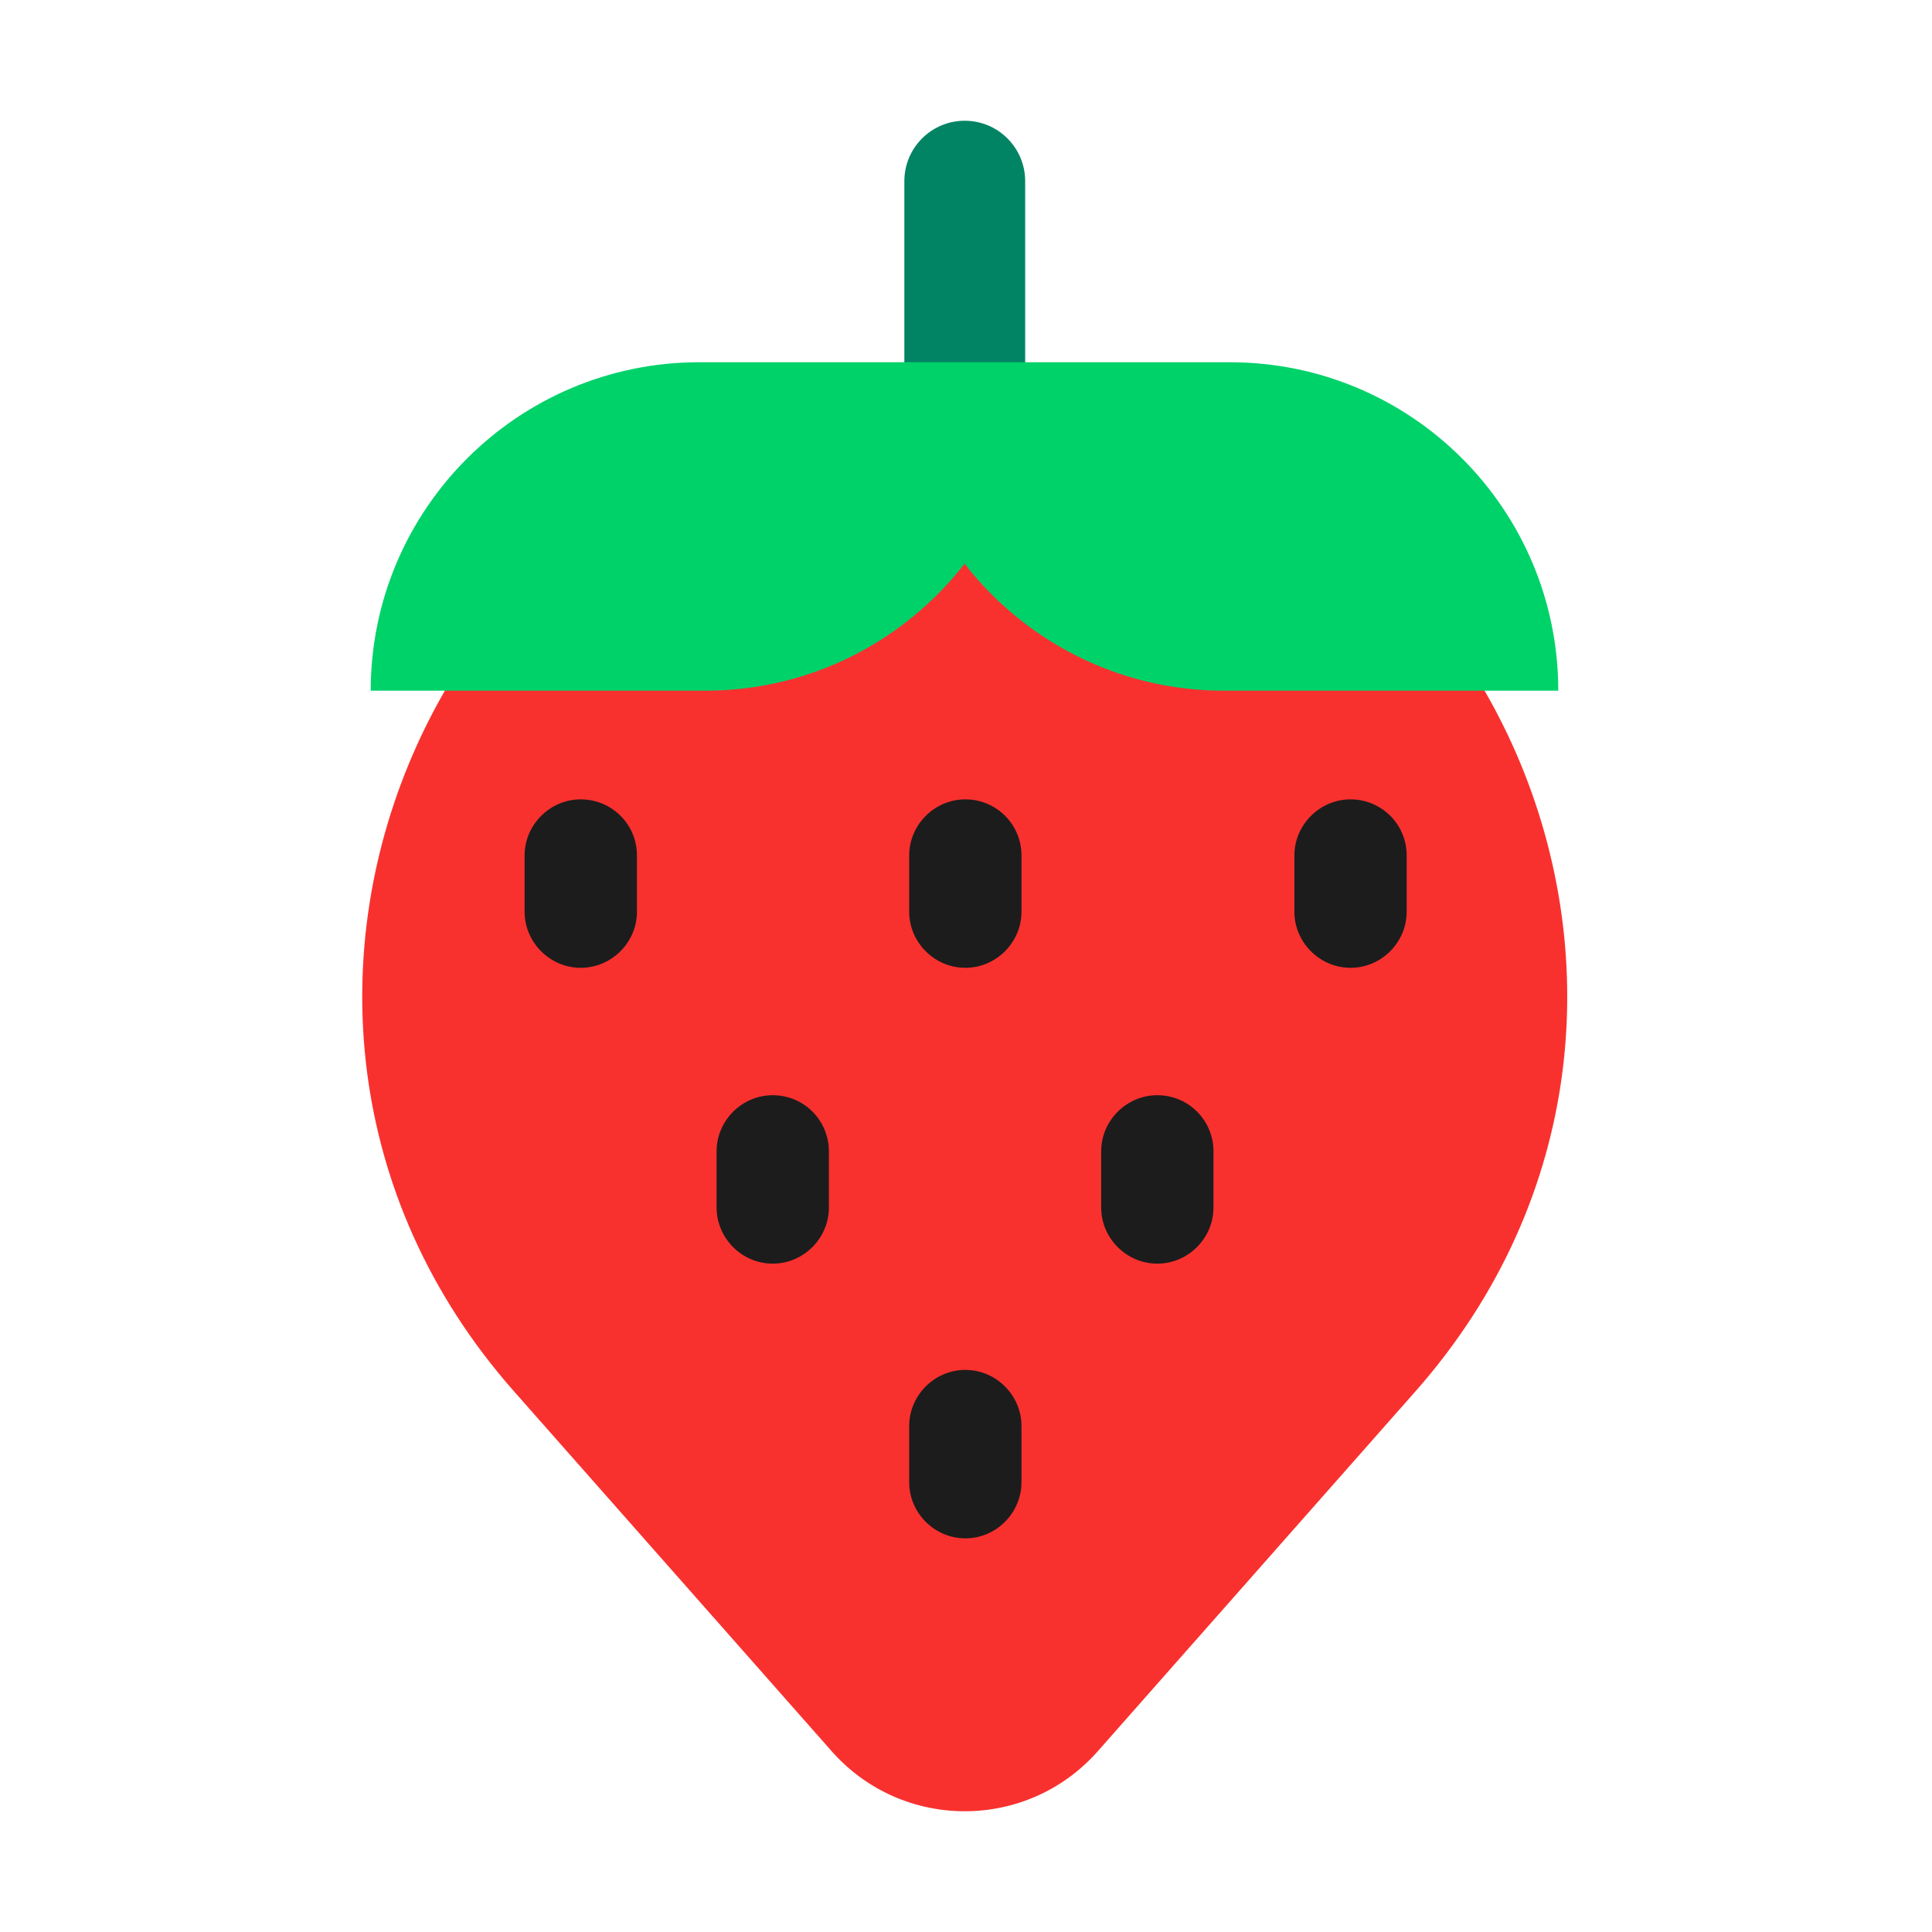 <svg width="32" height="32" viewBox="0 0 32 32" fill="none" xmlns="http://www.w3.org/2000/svg">
<path d="M15.979 2C16.532 2 16.98 2.448 16.98 3V7.41C16.98 7.962 16.532 8.41 15.979 8.41C15.427 8.41 14.979 7.962 14.979 7.41V3C14.979 2.448 15.427 2 15.979 2Z" fill="#008463"/>
<path d="M18.179 29.01L23.449 23.04C29.119 16.61 24.559 6.49 15.979 6.49C7.399 6.49 2.839 16.61 8.509 23.04L13.779 29.01C14.949 30.33 17.009 30.33 18.179 29.01Z" fill="#F8312F"/>
<path d="M9.619 13.24C9.109 13.24 8.689 13.66 8.689 14.17V15.1C8.689 15.61 9.109 16.03 9.619 16.03C10.13 16.03 10.55 15.61 10.55 15.1V14.17C10.55 13.65 10.13 13.24 9.619 13.24Z" fill="#1C1C1C"/>
<path d="M11.869 19.07C11.869 18.56 12.289 18.14 12.799 18.14C13.319 18.14 13.729 18.56 13.729 19.07V20C13.729 20.51 13.309 20.93 12.799 20.93C12.289 20.93 11.869 20.51 11.869 20V19.07Z" fill="#1C1C1C"/>
<path d="M18.239 19.07C18.239 18.56 18.659 18.14 19.169 18.14C19.689 18.14 20.099 18.56 20.099 19.07V20C20.099 20.51 19.679 20.93 19.169 20.93C18.659 20.93 18.239 20.51 18.239 20V19.07Z" fill="#1C1C1C"/>
<path d="M15.059 14.17C15.059 13.66 15.479 13.24 15.989 13.24C16.499 13.24 16.919 13.65 16.919 14.17V15.1C16.919 15.61 16.499 16.03 15.989 16.03C15.479 16.03 15.059 15.61 15.059 15.1V14.17Z" fill="#1C1C1C"/>
<path d="M15.989 22.69C15.479 22.69 15.059 23.11 15.059 23.62V24.55C15.059 25.06 15.479 25.48 15.989 25.48C16.499 25.48 16.919 25.06 16.919 24.55V23.62C16.919 23.11 16.499 22.69 15.989 22.69Z" fill="#1C1C1C"/>
<path d="M21.439 14.17C21.439 13.66 21.86 13.24 22.369 13.24C22.88 13.24 23.299 13.65 23.299 14.17V15.1C23.299 15.61 22.88 16.03 22.369 16.03C21.86 16.03 21.439 15.61 21.439 15.1V14.17Z" fill="#1C1C1C"/>
<path d="M6.14 11.44H11.68C13.429 11.44 14.982 10.616 15.976 9.337C16.972 10.616 18.526 11.44 20.27 11.44H25.81C25.81 8.44 23.38 6 20.37 6H11.58C8.58 6 6.14 8.44 6.14 11.44Z" fill="#00D26A"/>
</svg>
